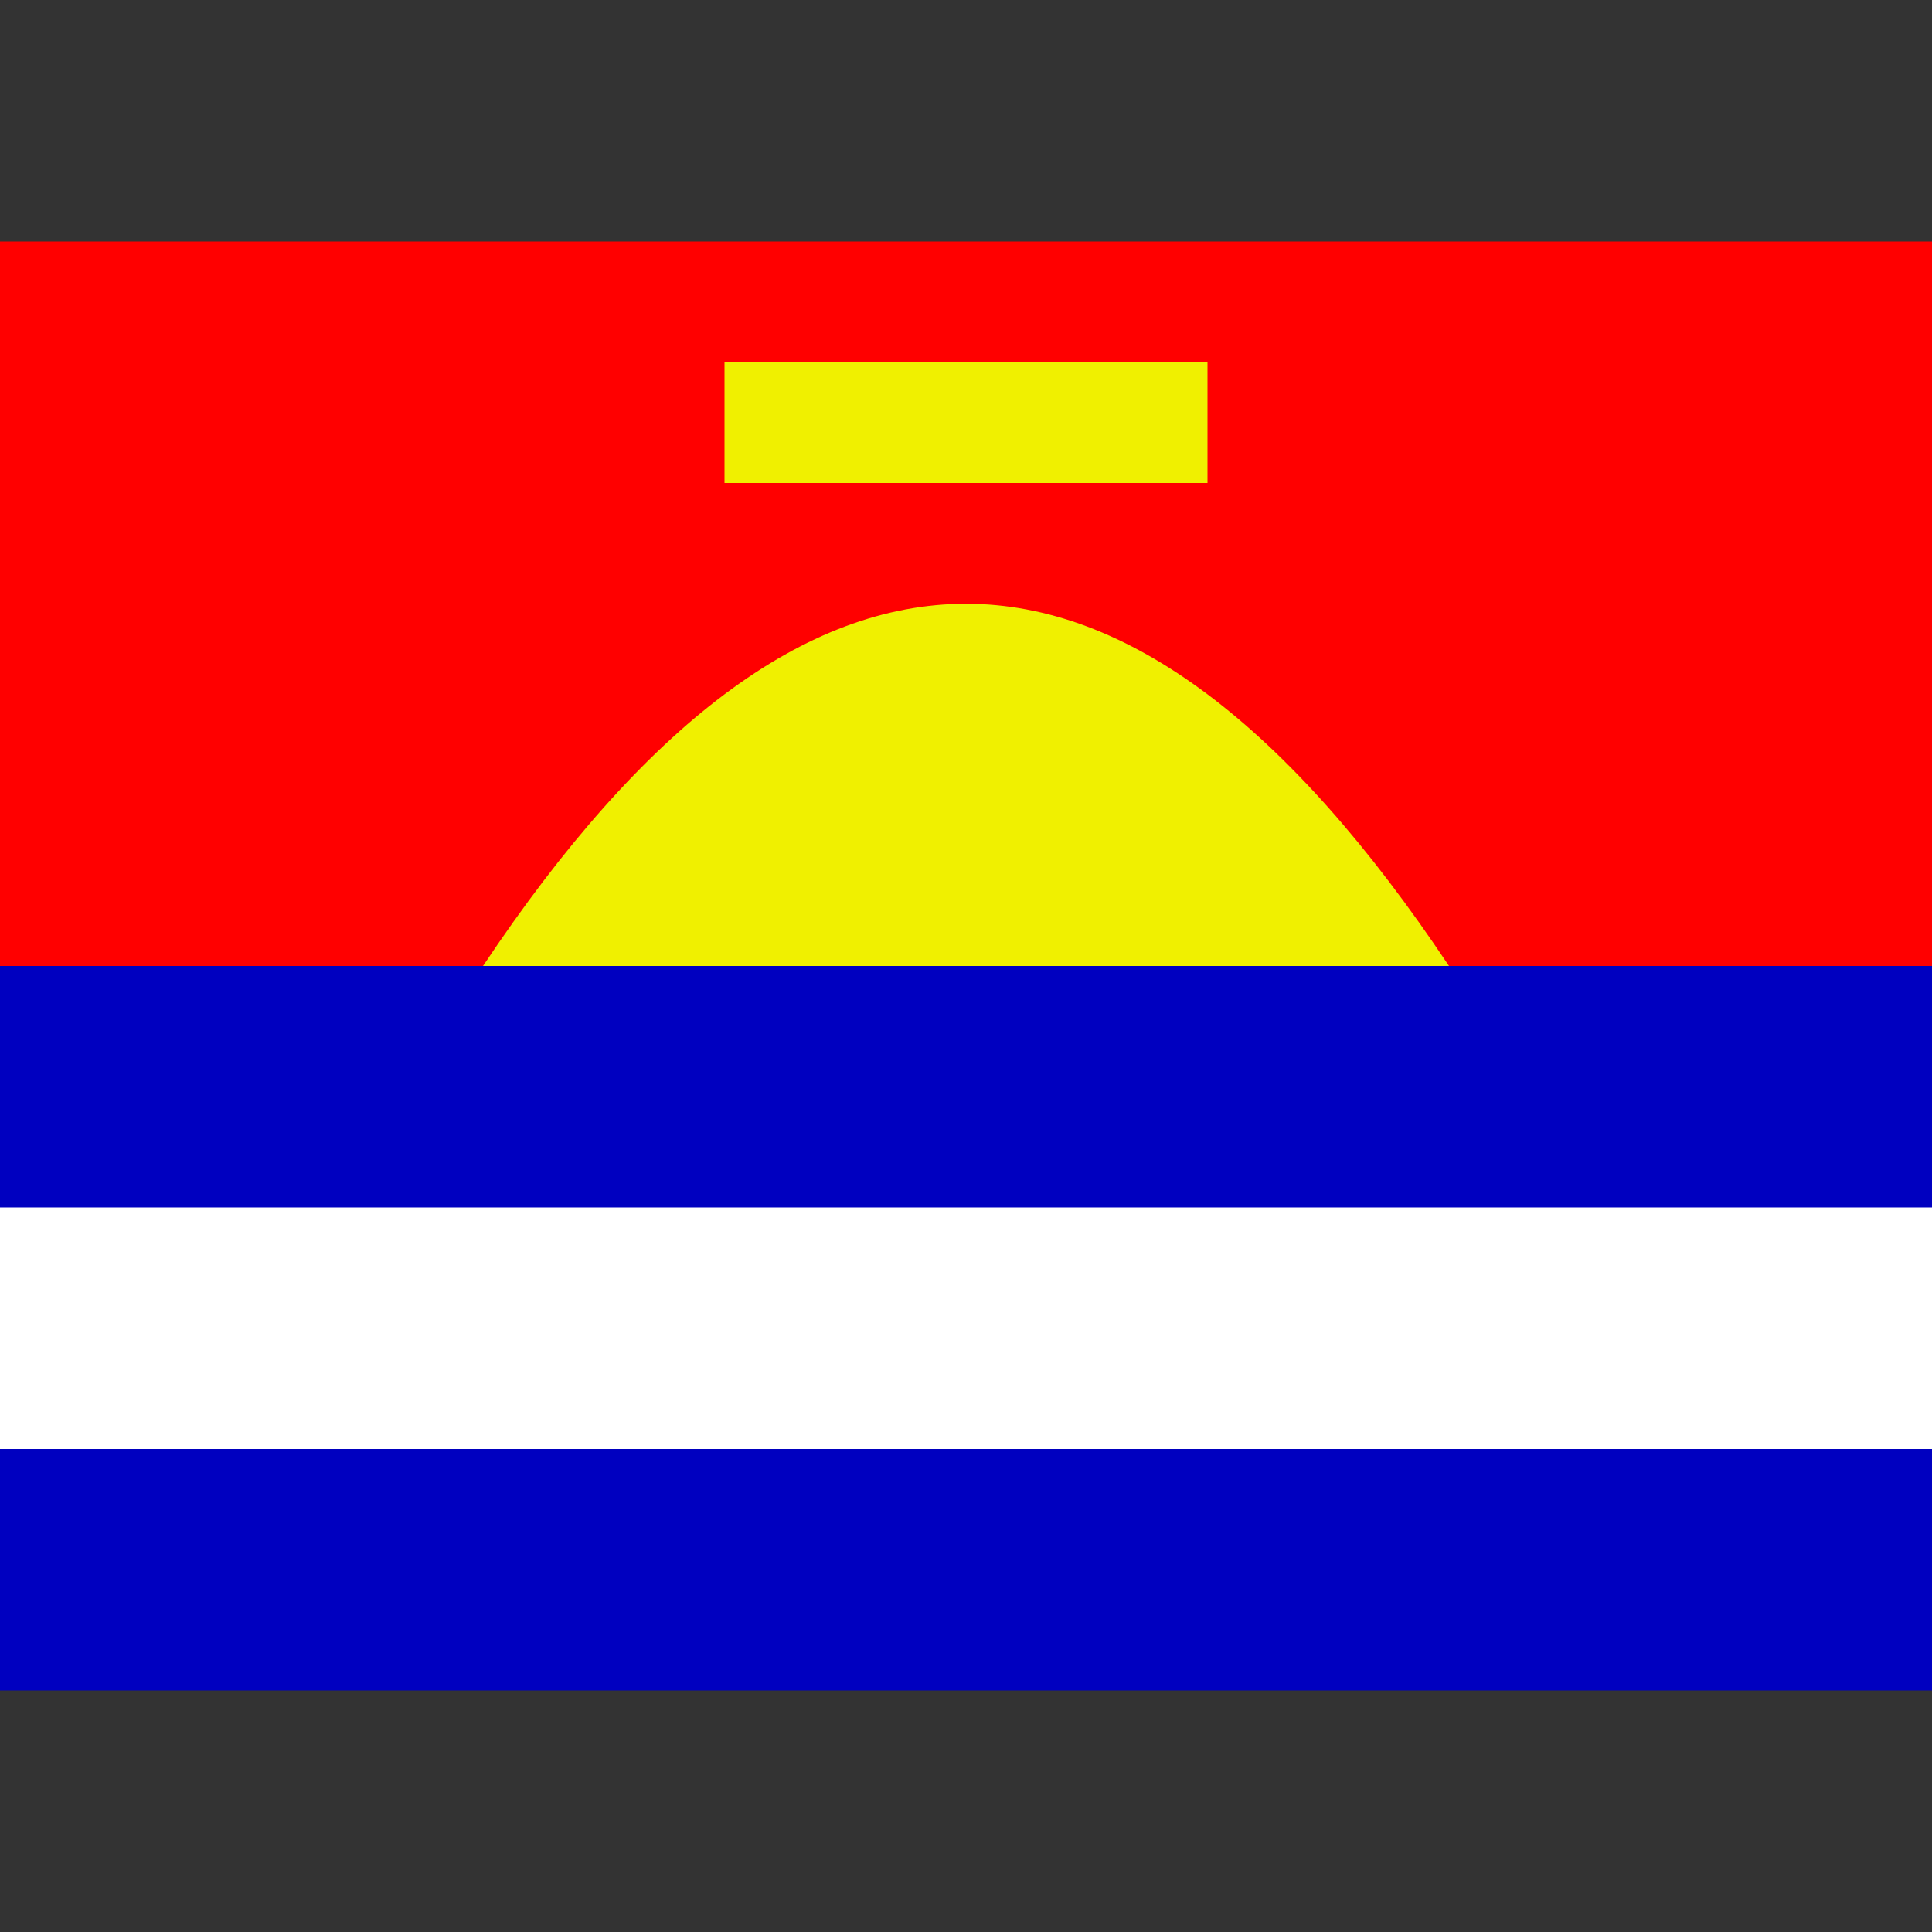 <svg xmlns="http://www.w3.org/2000/svg" viewBox="0 0 8 8"><rect x="0" y="0" width="8" height="8" fill="#333333" stroke="none"/><path d="M0,4L0,1L8,1L8,4" fill="#ff0000"></path><path d="M0,7L0,4L8,4L8,7" fill="#0000c0"></path><path d="M0,6L0,5L8,5L8,6" fill="#ffffff"></path><path d="M2,4Q4,1,6,4M3,2L3,1.5L5,1.5L5,2" fill="#f0f000"></path></svg>